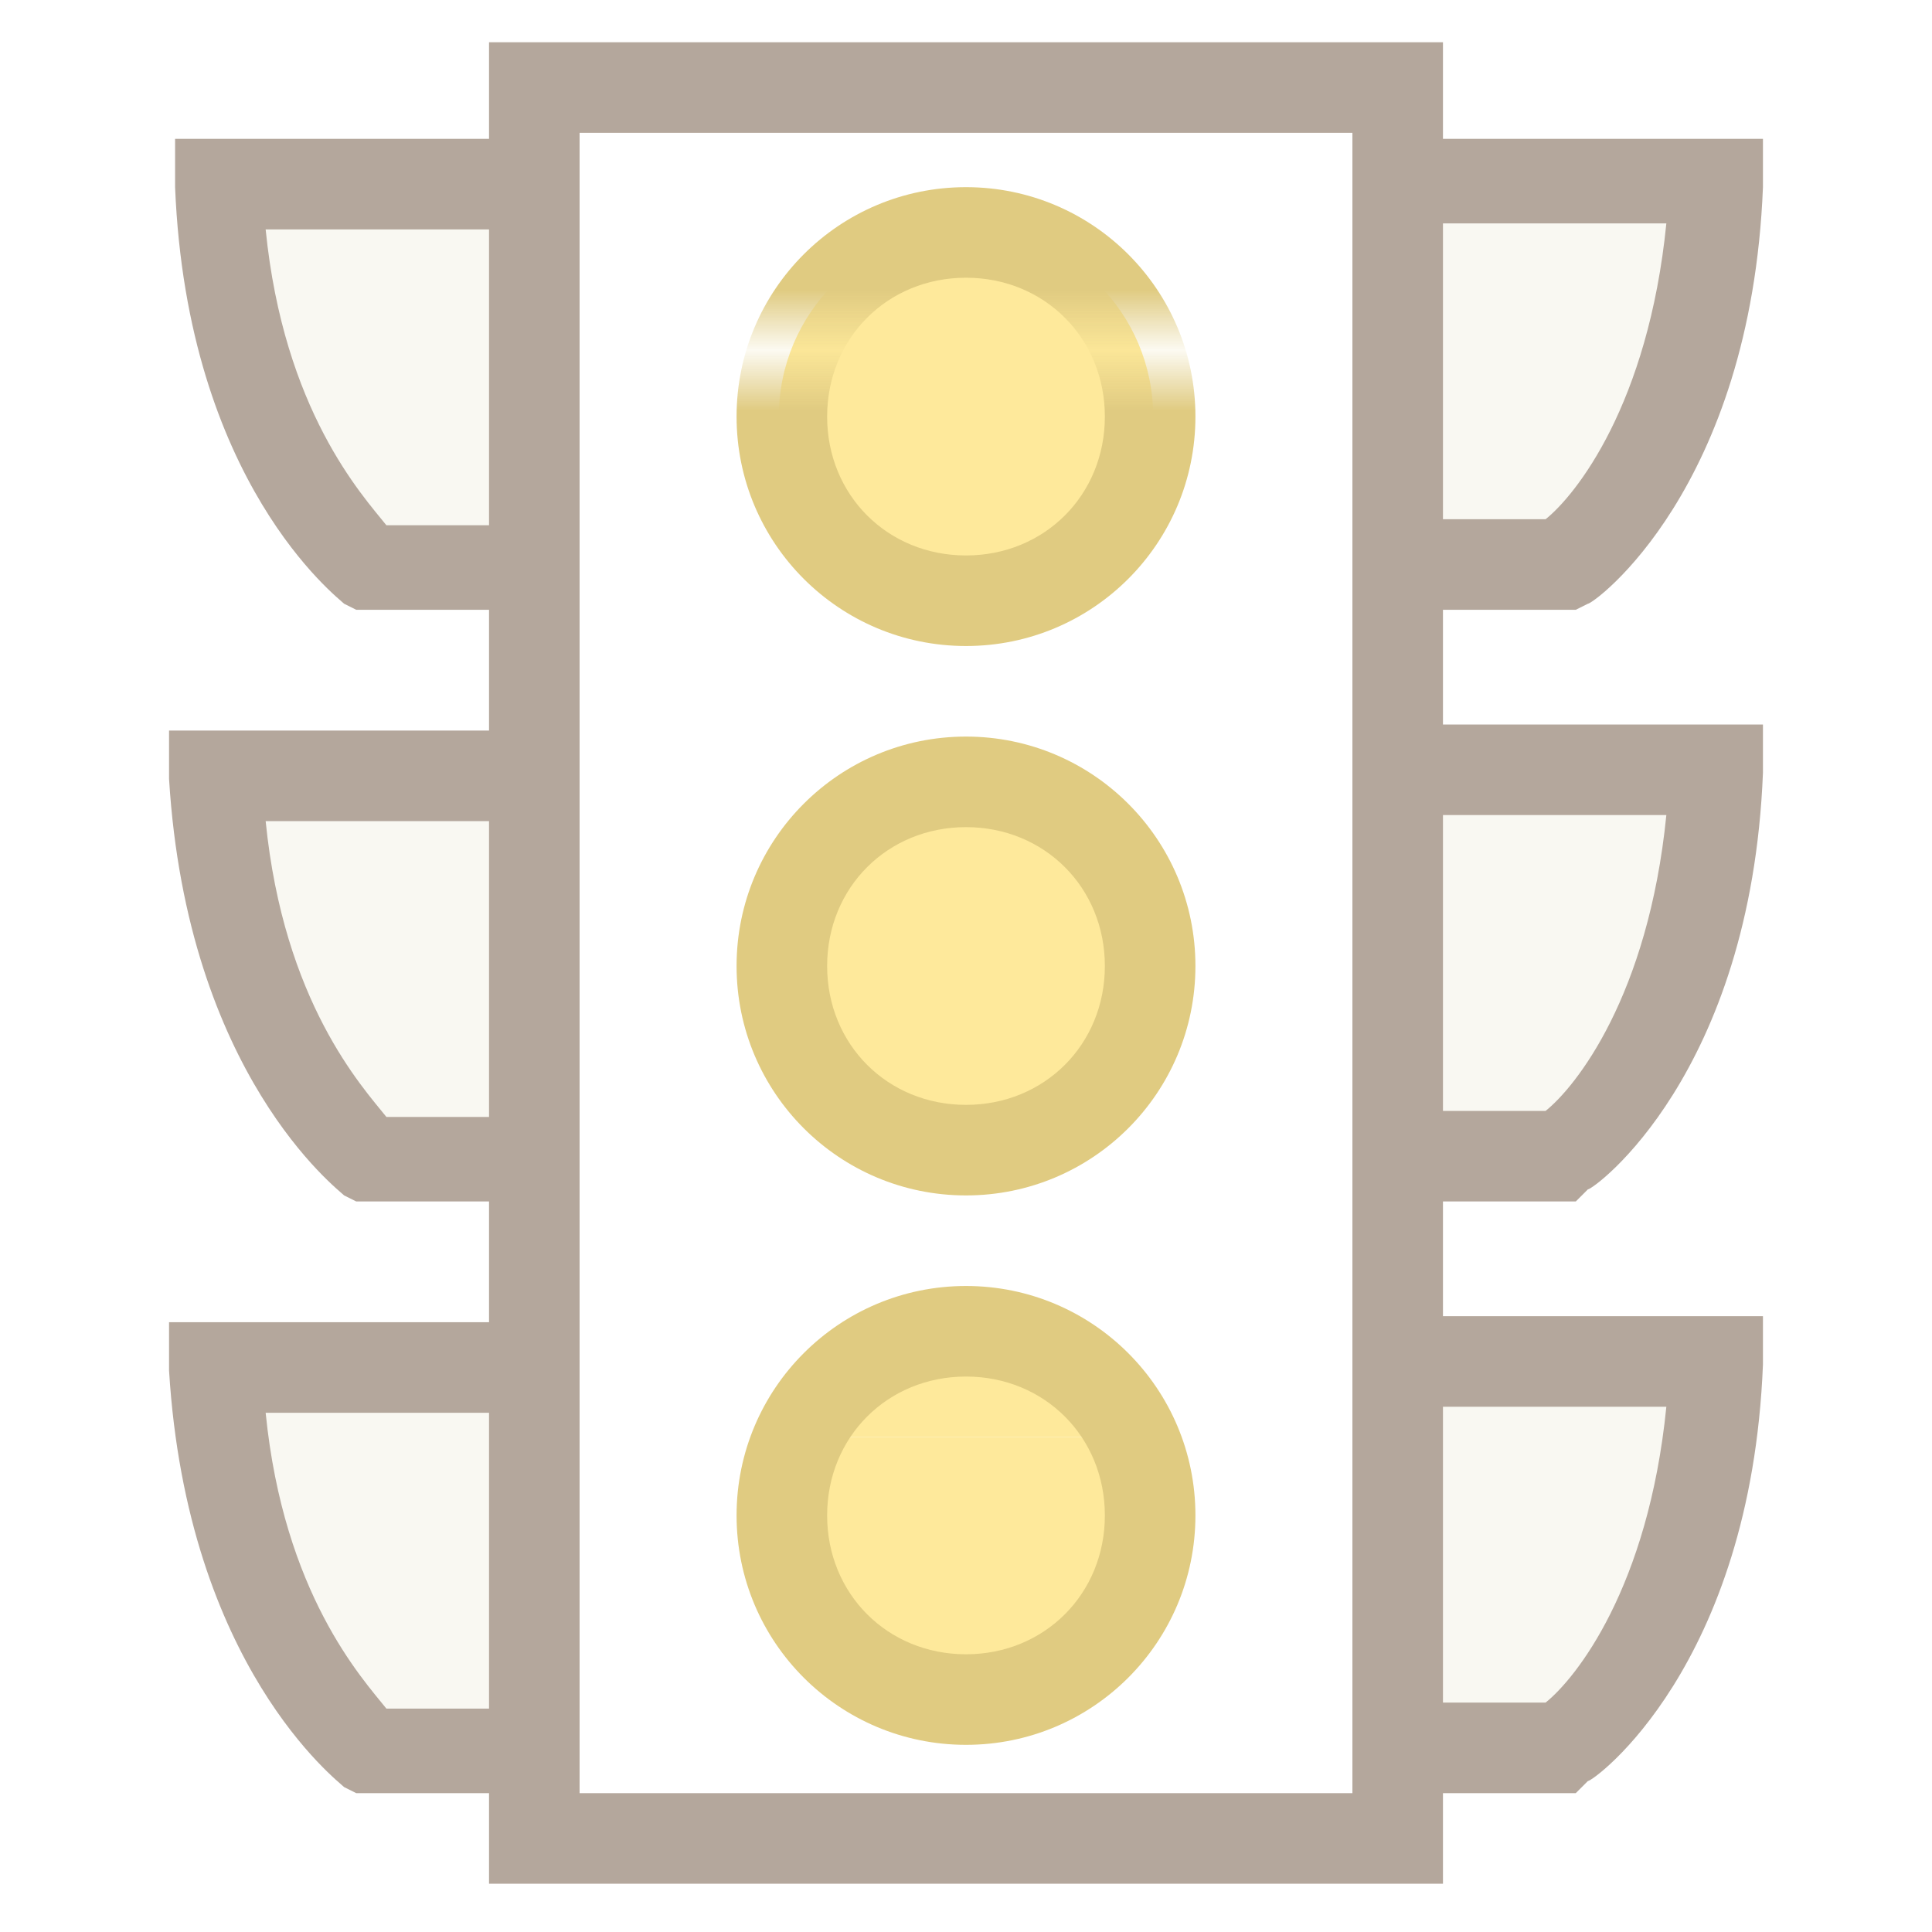 <?xml version="1.0" encoding="utf-8"?>
<!-- Generator: Adobe Illustrator 18.0.0, SVG Export Plug-In . SVG Version: 6.00 Build 0)  -->
<!DOCTYPE svg PUBLIC "-//W3C//DTD SVG 1.1//EN" "http://www.w3.org/Graphics/SVG/1.1/DTD/svg11.dtd">
<svg version="1.1" id="Layer_1" xmlns="http://www.w3.org/2000/svg" xmlns:xlink="http://www.w3.org/1999/xlink" x="0px" y="0px"
	 viewBox="0 0 32 32" enable-background="new 0 0 32 32" xml:space="preserve">
<pattern  y="32" width="24.1" height="24.1" patternUnits="userSpaceOnUse" id="SVGID_12_" viewBox="0 -24.1 24.1 24.1" overflow="visible">
	<g>
		<polygon fill="none" points="0,0 24.1,0 24.1,-24.1 0,-24.1 		"/>
		<g>
			<polygon fill="none" points="0,-24.1 24.1,-24.1 24.1,0 0,0 			"/>
			<polygon fill="#E0CB81" points="24.1,-24.1 0,-24.1 0,0 24.1,0 			"/>
		</g>
	</g>
</pattern>
<pattern  y="32" width="24.1" height="24.1" patternUnits="userSpaceOnUse" id="SVGID_4_" viewBox="0 -24.1 24.1 24.1" overflow="visible">
	<g>
		<polygon fill="none" points="0,0 24.1,0 24.1,-24.1 0,-24.1 		"/>
		<g>
			<polygon fill="none" points="0,-24.1 24.1,-24.1 24.1,0 0,0 			"/>
			<polygon fill="#E0CB81" points="24.1,-24.1 0,-24.1 0,0 24.1,0 			"/>
		</g>
	</g>
</pattern>
<pattern  y="32" width="24.1" height="24.1" patternUnits="userSpaceOnUse" id="SVGID_8_" viewBox="0 -24.1 24.1 24.1" overflow="visible">
	<g>
		<polygon fill="none" points="0,0 24.1,0 24.1,-24.1 0,-24.1 		"/>
		<g>
			<polygon fill="none" points="0,-24.1 24.1,-24.1 24.1,0 0,0 			"/>
			<polygon fill="#E0CB81" points="24.1,-24.1 0,-24.1 0,0 24.1,0 			"/>
		</g>
	</g>
</pattern>
<g>
	<g>
		<path fill="#F9F8F2" d="M23.2,3h5.2c-0.2,4.7-2.6,6.4-2.6,6.4h-2.7"/>
		<path fill="#B4A79C" d="M26.1,10.1h-2.9V8.6h2.4c0.5-0.4,1.7-1.9,2-4.9h-4.4V2.3h6v0.8c-0.2,5-2.8,6.9-2.9,6.9L26.1,10.1z"/>
	</g>
	<g>
		<path fill="#F9F8F2" d="M23.2,12.8h5.2c-0.2,4.7-2.6,6.4-2.6,6.4h-2.7"/>
		<path fill="#B4A79C" d="M26.1,19.9h-2.9v-1.5h2.4c0.5-0.4,1.7-1.9,2-4.9h-4.4V12h6v0.8c-0.2,5-2.8,6.9-2.9,6.9L26.1,19.9z"/>
	</g>
	<g>
		<path fill="#F9F8F2" d="M23.2,22.6h5.2c-0.2,4.7-2.6,6.4-2.6,6.4h-2.7"/>
		<path fill="#B4A79C" d="M26.1,29.7h-2.9v-1.5h2.4c0.5-0.4,1.7-1.9,2-4.9h-4.4v-1.5h6v0.8c-0.2,5-2.8,6.9-2.9,6.9L26.1,29.7z"/>
	</g>
	<g>
		<path fill="#F9F8F2" d="M8.8,3H3.6c0.2,4.7,2.6,6.4,2.6,6.4h2.7"/>
		<path fill="#B4A79C" d="M8.8,10.1H5.9L5.7,10C5.6,9.9,3.1,8,2.9,3.1V2.3h6v1.5H4.4c0.3,3,1.6,4.4,2,4.9h2.4V10.1z"/>
	</g>
	<g>
		<path fill="#F9F8F2" d="M8.8,12.8H3.6c0.2,4.7,2.6,6.4,2.6,6.4h2.7"/>
		<path fill="#B4A79C" d="M8.8,19.9H5.9l-0.2-0.1c-0.1-0.1-2.6-2-2.9-6.9v-0.8h6v1.5H4.4c0.3,3,1.6,4.4,2,4.9h2.4V19.9z"/>
	</g>
	<g>
		<path fill="#F9F8F2" d="M8.8,22.6H3.6C3.8,27.3,6.2,29,6.2,29h2.7"/>
		<path fill="#B4A79C" d="M8.8,29.7H5.9l-0.2-0.1c-0.1-0.1-2.6-2-2.9-6.9v-0.8h6v1.5H4.4c0.3,3,1.6,4.4,2,4.9h2.4V29.7z"/>
	</g>
	<g>
		<path fill="#B4A79C" d="M23.9,31.2H8.1V0.7h15.8C23.9,0.7,23.9,31.2,23.9,31.2z M9.6,29.7h12.8V2.2H9.6V29.7z"/>
	</g>
	<g>
		<g>
			<g>
				<defs>
					<circle id="SVGID_1_" cx="16" cy="6.9" r="3.1"/>
				</defs>
				<clipPath id="SVGID_2_">
					<use xlink:href="#SVGID_1_"  overflow="visible"/>
				</clipPath>
				<g clip-path="url(#SVGID_2_)">
					<rect x="-0.7" y="-0.3" fill="none" width="24.1" height="24.1"/>
					<rect x="-0.7" y="-0.3" fill="#FEE99B" width="24.1" height="24.1"/>
				</g>
			</g>
		</g>
		<pattern  id="SVGID_3_" xlink:href="#SVGID_4_" patternTransform="matrix(1 0 0 -1 -165.273 -16312.662)">
		</pattern>
		<path fill="url(#SVGID_3_)" d="M16,10.7c-2.1,0-3.8-1.7-3.8-3.8s1.7-3.8,3.8-3.8s3.8,1.7,3.8,3.8S18.1,10.7,16,10.7z M16,4.6
			c-1.3,0-2.3,1-2.3,2.3s1,2.3,2.3,2.3s2.3-1,2.3-2.3S17.3,4.6,16,4.6z"/>
	</g>
	<g>
		<g>
			<g>
				<defs>
					<circle id="SVGID_5_" cx="16" cy="16" r="3.1"/>
				</defs>
				<clipPath id="SVGID_6_">
					<use xlink:href="#SVGID_5_"  overflow="visible"/>
				</clipPath>
				<g clip-path="url(#SVGID_6_)">
					<rect x="-0.7" y="-0.3" fill="none" width="24.1" height="24.1"/>
					<rect x="-0.7" y="-0.3" fill="#FEE99B" width="24.1" height="24.1"/>
				</g>
			</g>
		</g>
		<pattern  id="SVGID_7_" xlink:href="#SVGID_8_" patternTransform="matrix(1 0 0 -1 -165.273 -16312.662)">
		</pattern>
		<path fill="url(#SVGID_7_)" d="M16,19.8c-2.1,0-3.8-1.7-3.8-3.8s1.7-3.8,3.8-3.8s3.8,1.7,3.8,3.8S18.1,19.8,16,19.8z M16,13.7
			c-1.3,0-2.3,1-2.3,2.3s1,2.3,2.3,2.3s2.3-1,2.3-2.3S17.3,13.7,16,13.7z"/>
	</g>
	<g>
		<g>
			<g>
				<defs>
					<circle id="SVGID_9_" cx="16" cy="25.1" r="3.1"/>
				</defs>
				<clipPath id="SVGID_10_">
					<use xlink:href="#SVGID_9_"  overflow="visible"/>
				</clipPath>
				<g clip-path="url(#SVGID_10_)">
					<rect x="-0.7" y="-0.3" fill="none" width="24.1" height="24.1"/>
					<rect x="-0.7" y="-0.3" fill="#FEE99B" width="24.1" height="24.1"/>
				</g>
			</g>
			<g>
				<defs>
					<circle id="SVGID_11_" cx="16" cy="25.1" r="3.1"/>
				</defs>
				<clipPath id="SVGID_13_">
					<use xlink:href="#SVGID_11_"  overflow="visible"/>
				</clipPath>
				<g clip-path="url(#SVGID_13_)">
					<rect x="-0.7" y="23.8" fill="none" width="24.1" height="24.1"/>
					<rect x="-0.7" y="23.8" fill="#FEE99B" width="24.1" height="24.1"/>
				</g>
			</g>
		</g>
		<pattern  id="SVGID_14_" xlink:href="#SVGID_12_" patternTransform="matrix(1 0 0 -1 -165.273 -16312.662)">
		</pattern>
		<path fill="url(#SVGID_14_)" d="M16,28.9c-2.1,0-3.8-1.7-3.8-3.8s1.7-3.8,3.8-3.8s3.8,1.7,3.8,3.8S18.1,28.9,16,28.9z M16,22.8
			c-1.3,0-2.3,1-2.3,2.3s1,2.3,2.3,2.3s2.3-1,2.3-2.3S17.3,22.8,16,22.8z"/>
	</g>
</g>
</svg>
